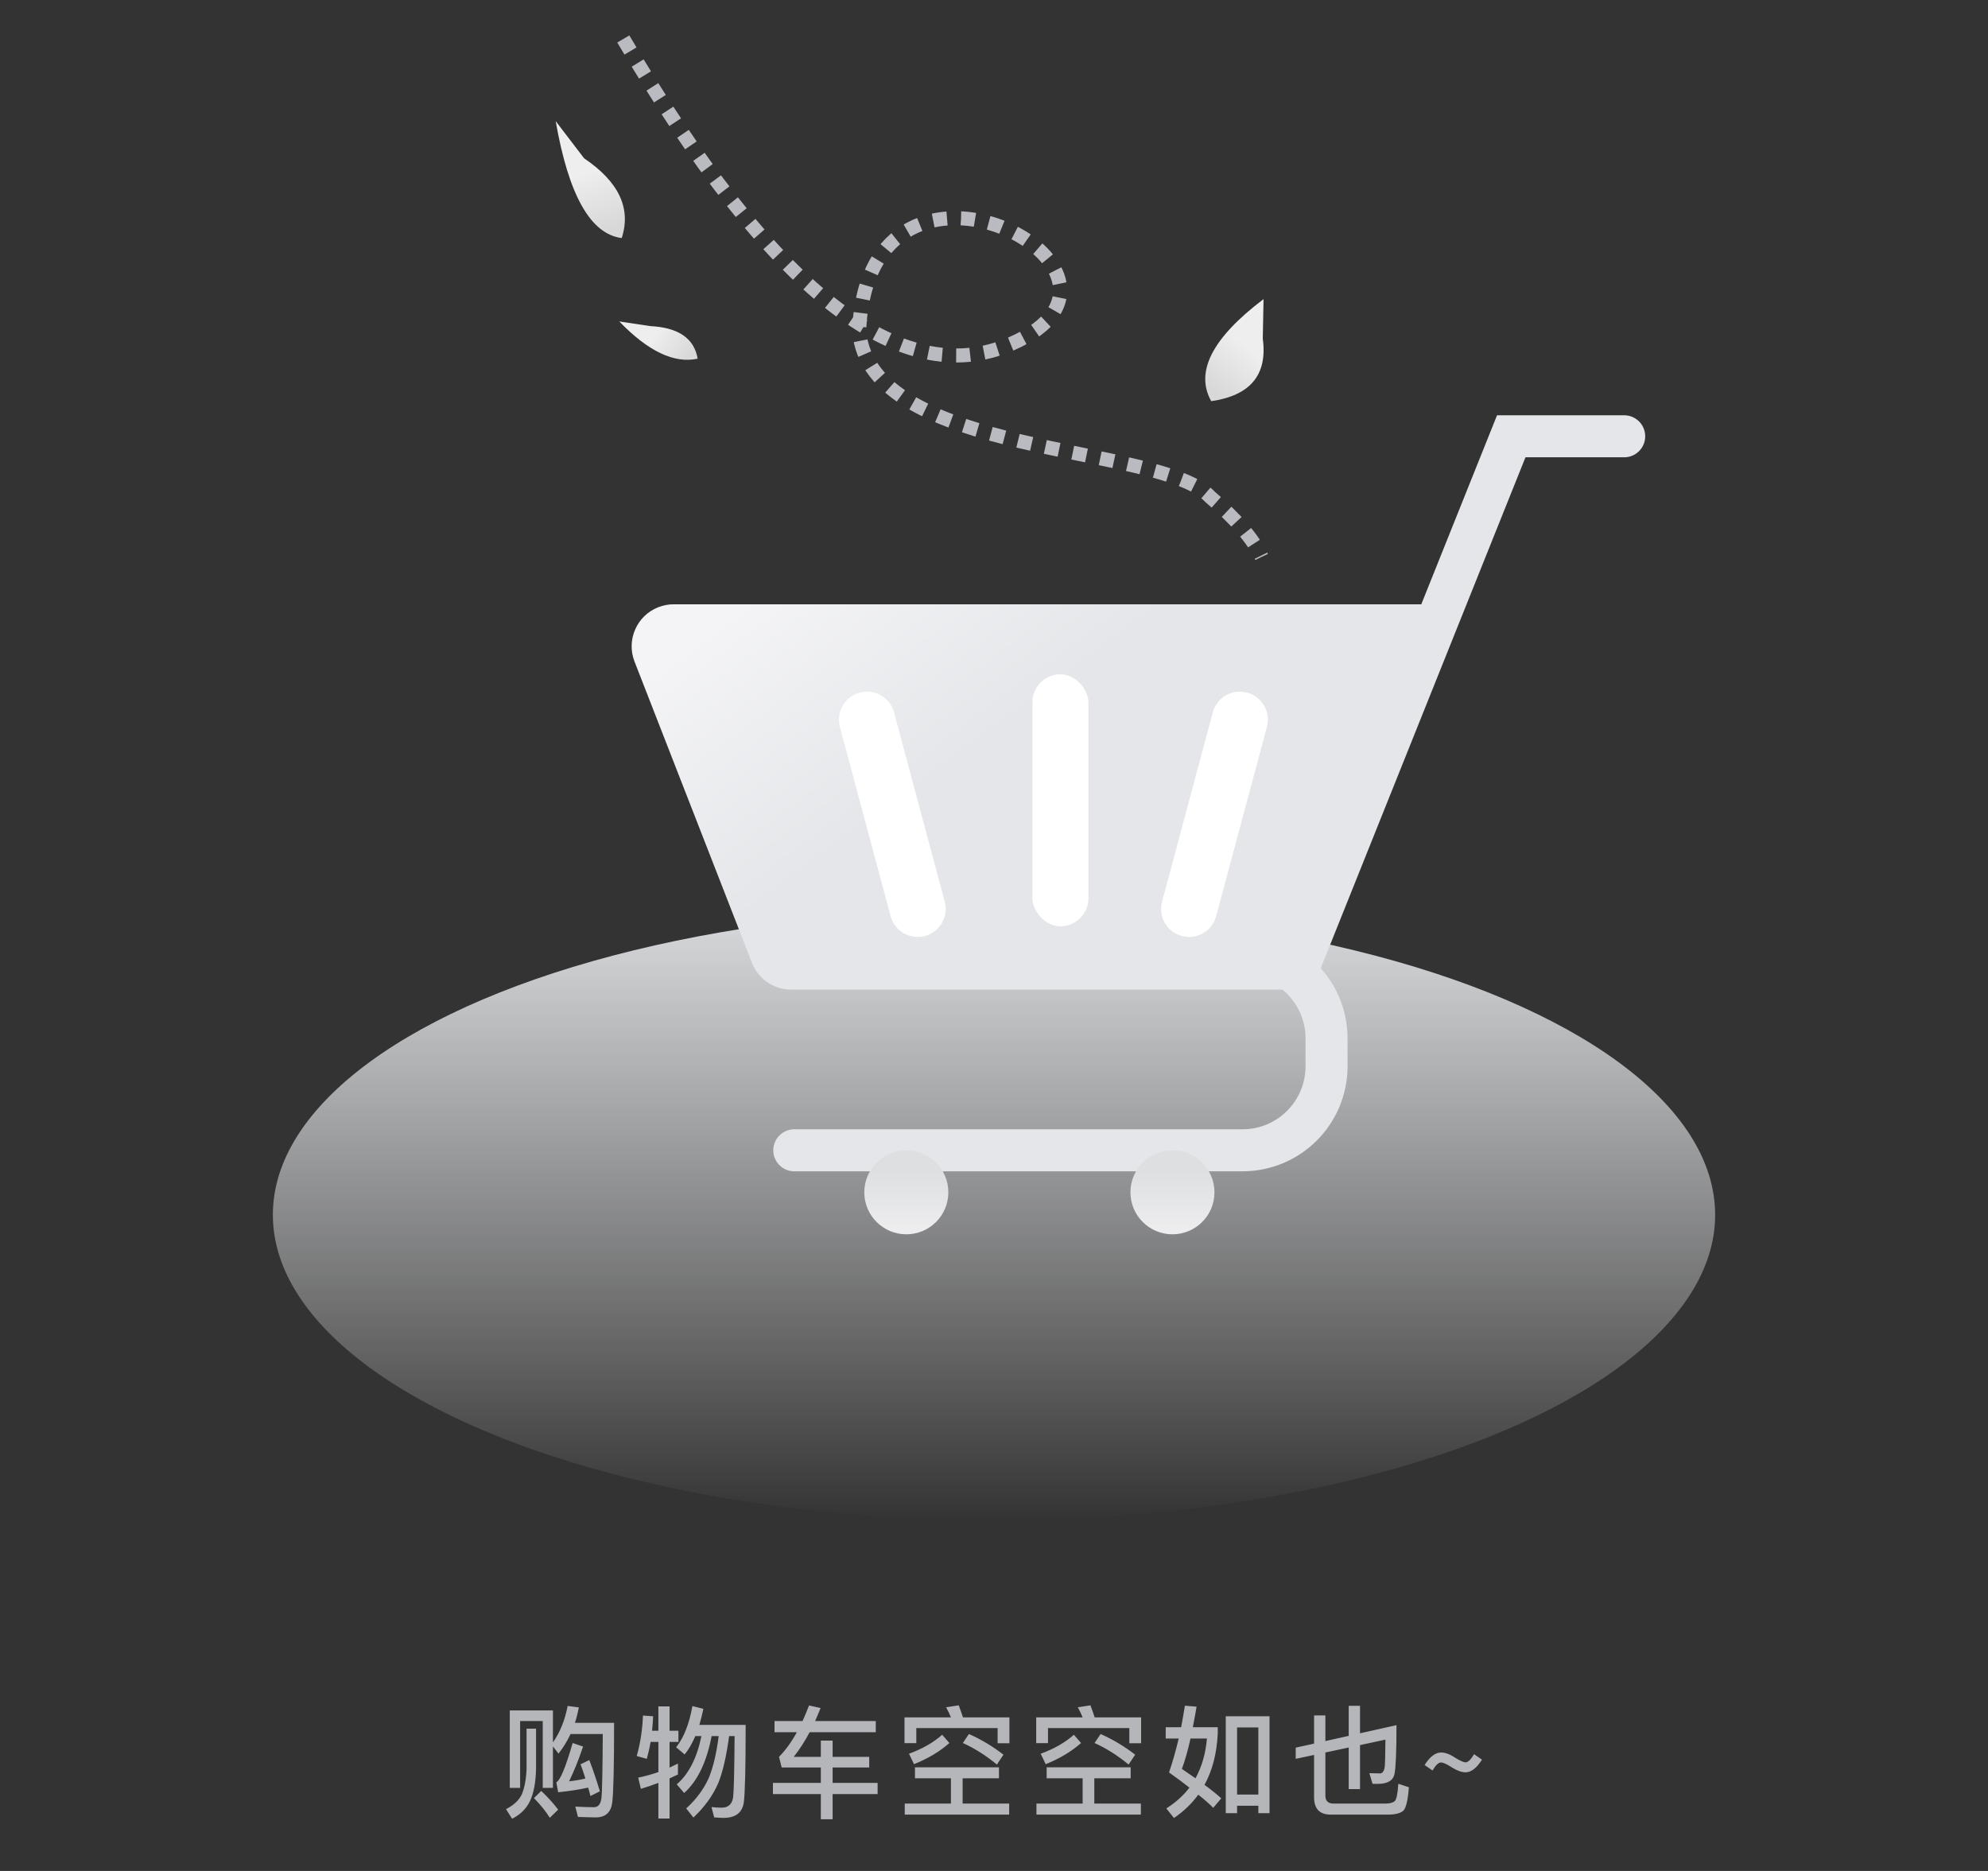 <svg xmlns:xlink="http://www.w3.org/1999/xlink" xmlns="http://www.w3.org/2000/svg" version="1.1" viewBox="0 0 153 144" height="144px" width="153px">
    <rect x="0" y="0" width="153" height="144" fill="#333333" stroke="none"/>
    <title> 备份 7</title>
    <defs>
        <linearGradient id="linearGradient-1" y2="-7.865%" x2="52.045%" y1="100%" x1="52.045%">
            <stop offset="0%" stop-opacity="0" stop-color="#F3F4F6"></stop>
            <stop offset="100%" stop-color="#E4E6E9"></stop>
        </linearGradient>
        <linearGradient id="linearGradient-2" y2="57.121%" x2="30.588%" y1="33.128%" x1="-6.81%">
            <stop offset="0%" stop-color="#F4F4F6"></stop>
            <stop offset="100%" stop-color="#E4E6E9"></stop>
        </linearGradient>
        <linearGradient id="linearGradient-3" y2="24.618%" x2="50%" y1="116.239%" x1="50%">
            <stop offset="0%" stop-color="#F1F1F2"></stop>
            <stop offset="100%" stop-color="#DEDFE1"></stop>
        </linearGradient>
        <linearGradient id="linearGradient-4" y2="63.904%" x2="94.334%" y1="39.406%" x1="42.637%">
            <stop offset="0%" stop-color="#EEEEEE"></stop>
            <stop offset="100%" stop-color="#D8D8D8"></stop>
        </linearGradient>
        <linearGradient id="linearGradient-5" y2="63.382%" x2="94.334%" y1="39.803%" x1="42.637%">
            <stop offset="0%" stop-color="#EEEEEE"></stop>
            <stop offset="100%" stop-color="#D8D8D8"></stop>
        </linearGradient>
        <linearGradient id="linearGradient-6" y2="55.551%" x2="94.334%" y1="45.77%" x1="42.637%">
            <stop offset="0%" stop-color="#EEEEEE"></stop>
            <stop offset="100%" stop-color="#D8D8D8"></stop>
        </linearGradient>
    </defs>
    <g fill-rule="evenodd" fill="none" stroke-width="1" stroke="none" id="缺省页">
        <g id="编组-23" transform="translate(-853, -261)">
            <g transform="translate(874, 264)">
                <path fill-rule="nonzero" fill="#B4B6BA" id="购物车空空如也~" d="M24.839,136.879 C25.606,136.879 26.027,136.487 26.121,135.719 C26.214,134.952 26.261,132.913 26.261,129.601 L23.249,129.601 C23.37,129.226 23.473,128.824 23.548,128.412 L22.687,128.3 C22.481,129.385 22.107,130.321 21.555,131.107 L21.555,128.646 L18.234,128.646 L18.234,134.606 L19.029,134.606 L19.029,129.46 L20.769,129.46 L20.769,134.606 L21.555,134.606 L21.555,131.416 L21.985,131.968 C22.341,131.519 22.65,131.013 22.912,130.461 L25.391,130.461 C25.372,133.268 25.344,134.905 25.288,135.392 C25.232,135.86 25.036,136.094 24.708,136.094 C24.296,136.094 23.819,136.075 23.277,136.047 L23.482,136.842 C24.128,136.861 24.577,136.879 24.839,136.879 Z M18.412,136.982 C19.048,136.664 19.506,136.206 19.787,135.626 C20.077,135.008 20.236,134.166 20.255,133.118 L20.255,130.05 L19.525,130.05 L19.525,133.118 C19.497,133.923 19.375,134.578 19.169,135.083 C18.954,135.551 18.543,135.935 17.944,136.243 L18.412,136.982 Z M24.446,135.233 L25.167,134.868 C24.905,133.998 24.633,133.193 24.353,132.463 L23.679,132.791 C23.81,133.128 23.932,133.493 24.053,133.886 C23.66,133.979 23.239,134.054 22.799,134.101 C23.155,133.371 23.52,132.482 23.875,131.425 L23.071,131.154 C22.537,133.015 22.116,134.026 21.817,134.176 L21.957,134.943 C22.79,134.859 23.557,134.737 24.268,134.587 C24.324,134.793 24.39,135.008 24.446,135.233 Z M21.312,136.908 L21.957,136.281 C21.602,135.804 21.162,135.326 20.657,134.84 L20.096,135.392 C20.62,135.935 21.031,136.44 21.312,136.908 Z M34.666,136.917 C35.611,136.917 36.135,136.515 36.247,135.71 C36.341,134.961 36.387,132.978 36.387,129.76 L32.823,129.76 C32.935,129.385 33.038,128.974 33.132,128.525 L32.289,128.309 C32.046,129.685 31.625,130.742 31.036,131.481 L31.691,132.033 C31.999,131.659 32.271,131.182 32.514,130.62 L32.982,130.62 C32.636,132.314 31.999,133.549 31.083,134.335 L31.653,134.999 C32.682,134.082 33.384,132.623 33.768,130.62 L34.31,130.62 C34.142,131.968 33.88,133.044 33.543,133.857 C33.15,134.718 32.58,135.495 31.812,136.187 L32.364,136.889 C33.206,136.103 33.852,135.223 34.282,134.232 C34.638,133.343 34.909,132.136 35.115,130.62 L35.536,130.62 C35.517,133.287 35.48,134.849 35.424,135.317 C35.349,135.86 35.049,136.131 34.535,136.131 C34.31,136.131 34.058,136.112 33.758,136.084 L33.964,136.879 C34.301,136.898 34.535,136.917 34.666,136.917 Z M30.531,136.964 L30.531,133.876 C30.746,133.783 30.961,133.68 31.176,133.577 L31.176,132.735 C30.97,132.838 30.755,132.941 30.531,133.044 L30.531,131.069 L31.214,131.069 L31.214,130.209 L30.531,130.209 L30.531,128.337 L29.67,128.337 L29.67,130.209 L29.183,130.209 C29.221,129.844 29.249,129.47 29.268,129.095 L28.482,129.039 C28.444,130.124 28.285,131.163 28.004,132.155 L28.781,132.37 C28.893,131.949 28.996,131.519 29.071,131.069 L29.67,131.069 L29.67,133.39 C29.165,133.567 28.641,133.708 28.117,133.82 L28.323,134.681 C28.781,134.54 29.23,134.391 29.67,134.222 L29.67,136.964 L30.531,136.964 Z M43.08,137.02 L43.08,135.083 L46.542,135.083 L46.542,134.222 L43.08,134.222 L43.08,133.034 L45.896,133.034 L45.896,132.22 L43.08,132.22 L43.08,130.967 L42.172,130.967 L42.172,132.22 L40.086,132.22 C40.526,131.659 40.937,131.032 41.312,130.321 L46.401,130.321 L46.401,129.46 L41.733,129.46 C41.873,129.142 42.013,128.815 42.154,128.459 L41.265,128.263 C41.106,128.674 40.937,129.077 40.769,129.46 L38.608,129.46 L38.608,130.321 L40.329,130.321 C39.908,131.088 39.45,131.715 38.954,132.22 L39.16,133.034 L42.172,133.034 L42.172,134.222 L38.486,134.222 L38.486,135.083 L42.172,135.083 L42.172,137.02 L43.08,137.02 Z M56.687,131.172 L56.687,129.18 L53.113,129.18 C53,128.843 52.897,128.534 52.785,128.253 L51.812,128.403 C51.943,128.637 52.074,128.899 52.186,129.18 L48.612,129.18 L48.612,131.163 L49.52,131.163 L49.52,130.003 L55.779,130.003 L55.779,131.172 L56.687,131.172 Z M55.723,132.81 L56.228,132.052 C55.424,131.425 54.544,130.892 53.571,130.461 L53.103,131.154 C54.001,131.556 54.872,132.108 55.723,132.81 Z M49.342,132.782 C50.418,132.351 51.326,131.809 52.065,131.154 L51.513,130.517 C50.839,131.116 49.988,131.603 48.959,131.977 L49.342,132.782 Z M56.668,136.664 L56.668,135.813 L53.085,135.813 L53.085,133.867 L55.882,133.867 L55.882,133.025 L49.417,133.025 L49.417,133.867 L52.186,133.867 L52.186,135.813 L48.631,135.813 L48.631,136.664 L56.668,136.664 Z M66.822,131.172 L66.822,129.18 L63.248,129.18 C63.136,128.843 63.033,128.534 62.921,128.253 L61.948,128.403 C62.079,128.637 62.21,128.899 62.322,129.18 L58.748,129.18 L58.748,131.163 L59.656,131.163 L59.656,130.003 L65.915,130.003 L65.915,131.172 L66.822,131.172 Z M65.859,132.81 L66.364,132.052 C65.559,131.425 64.68,130.892 63.707,130.461 L63.239,131.154 C64.137,131.556 65.007,132.108 65.859,132.81 Z M59.478,132.782 C60.554,132.351 61.461,131.809 62.2,131.154 L61.648,130.517 C60.975,131.116 60.123,131.603 59.094,131.977 L59.478,132.782 Z M66.804,136.664 L66.804,135.813 L63.22,135.813 L63.22,133.867 L66.018,133.867 L66.018,133.025 L59.553,133.025 L59.553,133.867 L62.322,133.867 L62.322,135.813 L58.767,135.813 L58.767,136.664 L66.804,136.664 Z M69.351,136.926 C70.091,136.421 70.717,135.822 71.223,135.13 C71.672,135.485 72.055,135.822 72.373,136.14 L72.991,135.411 C72.654,135.102 72.224,134.756 71.7,134.372 C72.308,133.268 72.645,131.958 72.72,130.443 L72.72,129.937 L70.802,129.937 C70.895,129.451 70.998,128.918 71.092,128.356 L70.193,128.281 C70.1,128.843 70.006,129.395 69.903,129.937 L68.715,129.937 L68.715,130.807 L69.716,130.807 C69.492,131.743 69.249,132.613 68.968,133.418 C69.548,133.829 70.072,134.213 70.54,134.587 C70.072,135.205 69.473,135.738 68.762,136.187 L69.351,136.926 Z M74.207,136.552 L74.207,135.981 L75.844,135.981 L75.844,136.552 L76.705,136.552 L76.705,129.095 L73.337,129.095 L73.337,136.552 L74.207,136.552 Z M75.844,135.121 L74.207,135.121 L74.207,129.956 L75.844,129.956 L75.844,135.121 Z M71.007,133.867 C70.689,133.642 70.334,133.399 69.96,133.146 C70.193,132.52 70.418,131.743 70.624,130.807 L71.887,130.807 C71.793,131.958 71.494,132.978 71.007,133.867 Z M85.802,136.664 C86.382,136.664 86.775,136.561 87,136.365 C87.215,136.15 87.355,135.551 87.43,134.559 L86.616,134.288 C86.569,135.055 86.476,135.495 86.345,135.626 C86.195,135.747 85.971,135.813 85.653,135.813 L81.63,135.813 C81.209,135.813 81.003,135.607 81.003,135.195 L81.003,131.883 L82.799,131.5 L82.799,134.7 L83.669,134.7 L83.669,131.313 L85.625,130.892 C85.615,132.108 85.596,132.81 85.568,132.997 C85.522,133.324 85.4,133.493 85.204,133.493 C84.97,133.493 84.698,133.483 84.39,133.474 L84.633,134.297 L85.044,134.297 C85.802,134.297 86.233,134.035 86.326,133.511 C86.42,133.072 86.476,131.827 86.476,129.778 L83.669,130.405 L83.669,128.291 L82.799,128.291 L82.799,130.602 L81.003,131.004 L81.003,129.03 L80.133,129.03 L80.133,131.2 L78.72,131.509 L78.72,132.37 L80.133,132.071 L80.133,135.317 C80.133,136.215 80.554,136.664 81.414,136.664 L85.802,136.664 Z M91.793,133.408 C92.224,133.408 92.645,133.081 93.056,132.435 L92.448,132.014 C92.205,132.426 91.98,132.641 91.793,132.641 C91.634,132.641 91.353,132.51 90.961,132.267 C90.568,132.005 90.212,131.883 89.903,131.883 C89.473,131.883 89.052,132.201 88.64,132.847 L89.248,133.268 C89.492,132.856 89.707,132.651 89.903,132.651 C90.062,132.651 90.343,132.772 90.745,133.034 C91.138,133.277 91.484,133.408 91.793,133.408 Z"></path>
                <ellipse ry="23.5" rx="55.5" cy="90.5" cx="55.5" fill="url(#linearGradient-1)" id="椭圆形"></ellipse>
                <g transform="translate(19.002, 0)" id="编组-16">
                    <g transform="translate(7.113, 30.579)" id="编组-15">
                        <path fill="url(#linearGradient-2)" id="矩形" d="M4.732,12.931 L63.6,12.931 L63.6,12.931 L52.506,42.588 L13.772,42.588 C12.439,42.588 11.243,41.77 10.759,40.528 L1.719,17.339 C1.07,15.675 1.893,13.8 3.557,13.152 C3.931,13.006 4.33,12.931 4.732,12.931 Z"></path>
                        <polyline points="52.74 41.063 69.194 0 77.885 0" stroke-linecap="round" stroke-width="3.234" stroke="#E4E6E9" id="路径"></polyline>
                        <path stroke-linecap="round" stroke-width="3.234" stroke="#E4E6E9" id="路径" d="M14.014,39.87 L48.509,39.87 C52.081,39.87 54.977,42.764 54.977,46.335 L54.977,48.49 C54.977,52.061 52.081,54.955 48.509,54.955 L14.014,54.955"></path>
                        <ellipse ry="3.233" rx="3.234" cy="58.188" cx="22.637" fill="url(#linearGradient-3)" id="椭圆形"></ellipse>
                        <ellipse ry="3.233" rx="3.234" cy="58.188" cx="43.119" fill="url(#linearGradient-3)" id="椭圆形备份"></ellipse>
                        <rect rx="2.156" height="19.396" width="4.312" y="18.318" x="32.339" fill="#FFFFFF" id="矩形"></rect>
                        <path transform="translate(21.559, 29.094) rotate(-15) translate(-21.559, -29.094)" fill="#FFFFFF" id="矩形备份" d="M21.559,19.396 C22.749,19.396 23.714,20.361 23.715,21.552 L23.716,36.637 C23.716,37.827 22.751,38.792 21.561,38.792 C21.561,38.792 21.561,38.792 21.56,38.792 C20.37,38.792 19.404,37.827 19.404,36.636 L19.403,21.551 C19.403,20.361 20.368,19.396 21.558,19.396 C21.558,19.396 21.558,19.396 21.559,19.396 Z"></path>
                        <path transform="translate(46.353, 29.094) scale(-1, 1) rotate(-15) translate(-46.353, -29.094)" fill="#FFFFFF" id="矩形备份-2" d="M46.352,19.396 C47.543,19.396 48.508,20.361 48.508,21.552 L48.509,36.637 C48.51,37.827 47.545,38.792 46.354,38.792 C46.354,38.792 46.354,38.792 46.354,38.792 C45.163,38.792 44.198,37.827 44.198,36.636 L44.196,21.551 C44.196,20.361 45.161,19.396 46.351,19.396 C46.352,19.396 46.352,19.396 46.352,19.396 Z"></path>
                    </g>
                    <path transform="translate(55.102, 23.939) rotate(95) translate(-55.102, -23.939)" fill="url(#linearGradient-4)" id="路径-2" d="M54.054,21.941 C56.777,21.326 58.489,22.503 59.19,25.473 C57.06,26.932 54.334,25.823 51.013,22.148 L54.054,21.941 Z"></path>
                    <path transform="translate(5.201, 10.973) rotate(35) translate(-5.201, -10.973)" fill="url(#linearGradient-5)" id="路径-2备份" d="M3.969,9.65 C7.197,9.596 9.161,10.719 9.862,13.018 C7.731,14.148 4.623,12.663 0.54,8.562 L3.969,9.65 Z"></path>
                    <path transform="translate(10.662, 23.237) rotate(11) translate(-10.662, -23.237)" fill="url(#linearGradient-6)" id="路径-2备份-2" d="M9.833,22.238 C11.987,21.931 13.341,22.519 13.895,24.003 C12.21,24.733 10.054,24.179 7.428,22.342 L9.833,22.238 Z"></path>
                    <path transform="translate(32.53, 19.931) rotate(16) translate(-32.53, -19.931)" stroke-dasharray="1.078" stroke-width="1.078" stroke="#B9BBC0" id="路径-3" d="M3.427,7.542 C19.687,23.007 31.407,27.784 38.586,21.874 C49.355,13.009 23.043,7.479 27.063,24.124 C30.524,33.286 51.828,26.044 56.551,28.974 C58.951,30.066 60.645,31.181 61.634,32.321"></path>
                </g>
            </g>
        </g>
    </g>
</svg>